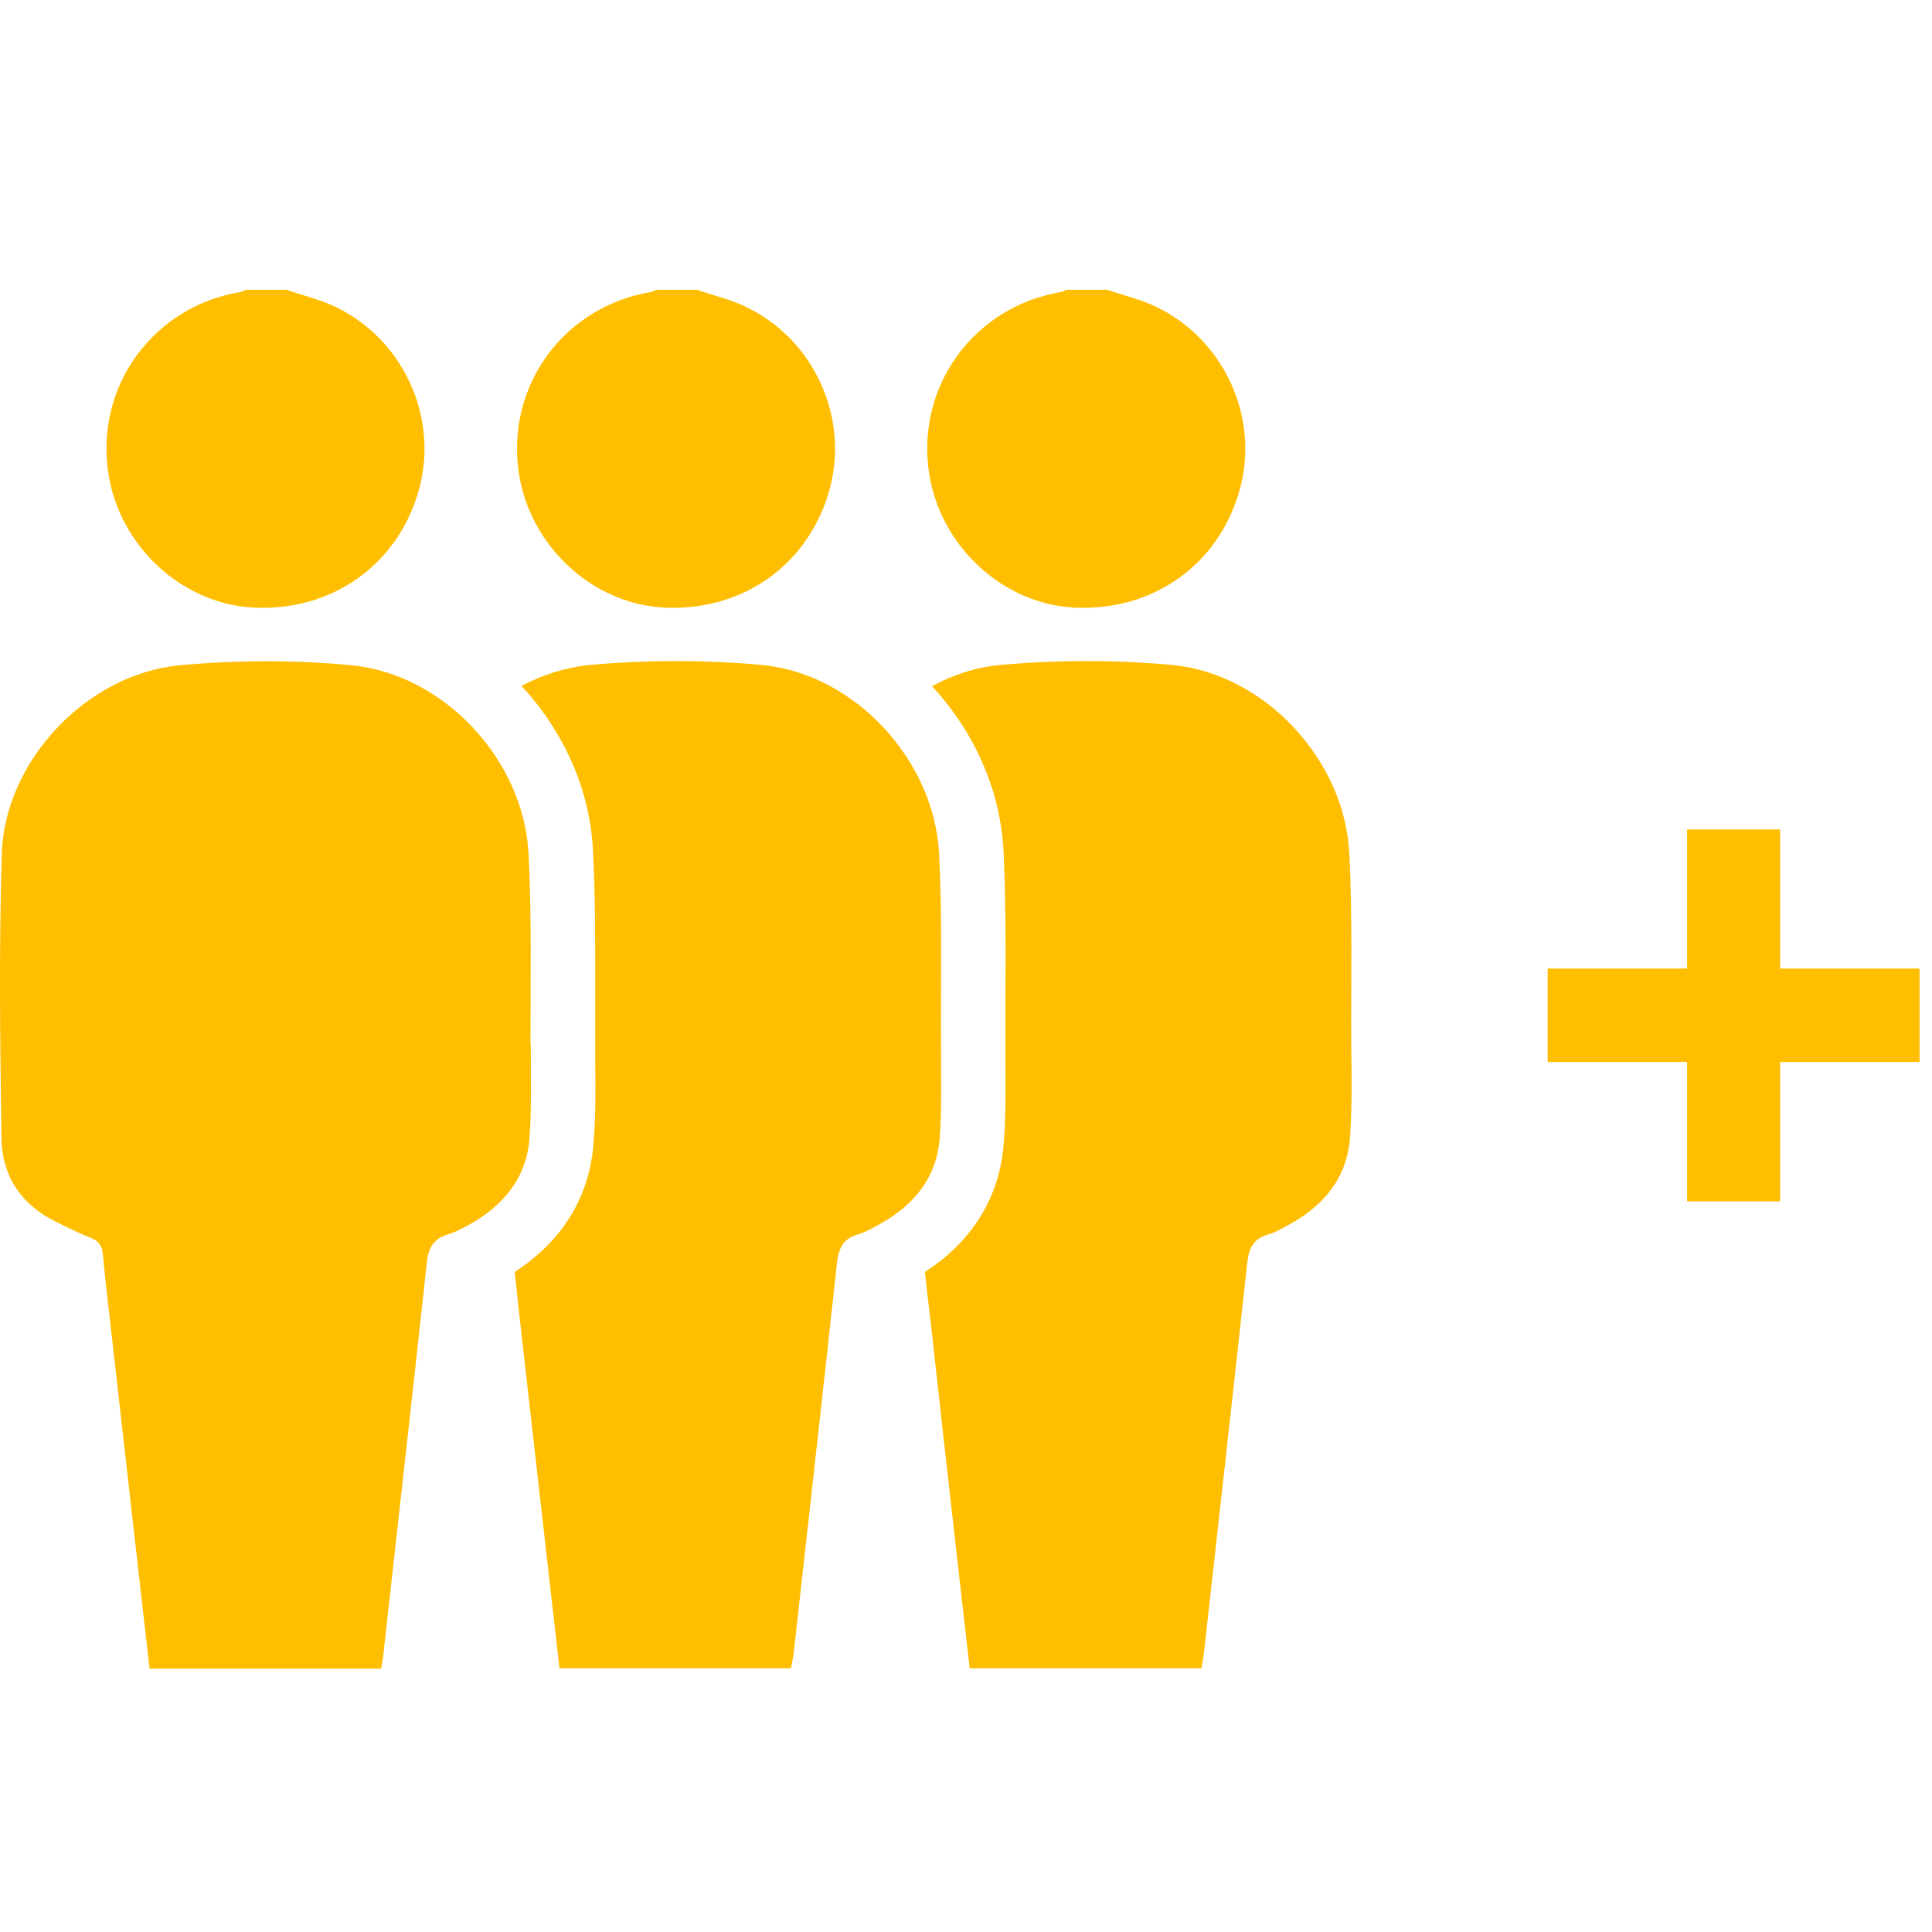 <svg width="111" height="111" viewBox="0 0 111 111" fill="none" xmlns="http://www.w3.org/2000/svg">
<path d="M61.724 34.91C66.349 35.132 70.178 32.319 71.288 27.898C72.306 23.791 70.234 19.407 66.349 17.593C65.48 17.186 64.517 16.965 63.611 16.65H61.298C61.188 16.687 61.058 16.761 60.947 16.779C55.934 17.631 52.622 22.2 53.38 27.195C54.028 31.395 57.617 34.706 61.742 34.91H61.724Z" fill="#FFBE00"/>
<path d="M77.523 49.044C77.264 43.678 72.695 38.721 67.348 38.203C64.092 37.907 60.744 37.907 57.488 38.203C56.1 38.332 54.768 38.758 53.547 39.423C55.934 41.995 57.469 45.325 57.654 48.858C57.784 51.615 57.784 54.371 57.765 57.035V60.939C57.765 62.456 57.802 64.028 57.673 65.638C57.525 67.84 56.581 70.855 53.14 73.075C53.233 73.981 53.344 74.906 53.455 75.813C53.936 80.216 54.435 84.619 54.935 89.022C55.194 91.279 55.453 93.555 55.712 95.849H69.032C69.069 95.552 69.124 95.312 69.161 95.053C69.994 87.542 70.845 80.049 71.659 72.538C71.751 71.725 72.01 71.169 72.843 70.929C73.287 70.799 73.712 70.559 74.101 70.337C76.08 69.246 77.394 67.654 77.56 65.361C77.69 63.566 77.653 61.753 77.634 59.94C77.616 56.314 77.708 52.669 77.523 49.044Z" fill="#FFBE00"/>
<path d="M38.155 34.91C42.78 35.132 46.61 32.319 47.72 27.898C48.737 23.791 46.665 19.407 42.78 17.593C41.911 17.186 40.949 16.965 40.042 16.65H37.73C37.619 16.687 37.489 16.761 37.378 16.779C32.365 17.631 29.053 22.2 29.812 27.195C30.459 31.395 34.048 34.706 38.174 34.91H38.155Z" fill="#FFBE00"/>
<path d="M54.065 59.94C54.047 56.314 54.139 52.669 53.954 49.044C53.677 43.678 49.126 38.721 43.779 38.203C40.505 37.907 37.175 37.907 33.9 38.203C32.531 38.332 31.199 38.758 29.96 39.405C32.346 41.977 33.9 45.325 34.067 48.858C34.215 51.615 34.196 54.371 34.196 57.035V60.939C34.215 62.456 34.233 64.028 34.104 65.638C33.956 67.84 33.012 70.855 29.571 73.075C29.664 73.981 29.775 74.906 29.867 75.813C30.367 80.216 30.866 84.619 31.366 89.022C31.625 91.279 31.884 93.555 32.143 95.849H45.444C45.5 95.552 45.555 95.312 45.592 95.053C46.425 87.542 47.276 80.049 48.09 72.538C48.182 71.725 48.441 71.169 49.274 70.929C49.718 70.799 50.125 70.559 50.532 70.337C52.511 69.246 53.825 67.654 53.991 65.361C54.121 63.566 54.065 61.753 54.065 59.94Z" fill="#FFBE00"/>
<path d="M14.568 34.91C19.193 35.132 23.022 32.319 24.132 27.898C25.15 23.791 23.078 19.407 19.193 17.593C18.323 17.186 17.361 16.965 16.455 16.65H14.142C14.031 16.687 13.902 16.761 13.791 16.779C8.777 17.631 5.466 22.2 6.224 27.195C6.872 31.395 10.461 34.706 14.586 34.91H14.568Z" fill="#FFBE00"/>
<path d="M30.478 59.959C30.478 56.333 30.552 52.688 30.367 49.062C30.108 43.697 25.538 38.739 20.192 38.221C16.936 37.907 13.587 37.925 10.331 38.221C4.966 38.721 0.249 43.752 0.101 49.081C-0.066 54.52 0.008 59.959 0.082 65.397C0.119 67.525 1.174 69.171 3.135 70.152C3.819 70.504 4.522 70.837 5.244 71.132C5.688 71.317 5.873 71.595 5.91 72.058C6.021 73.316 6.169 74.573 6.317 75.832C6.816 80.234 7.316 84.638 7.815 89.04C8.074 91.316 8.333 93.573 8.592 95.867H21.894C21.949 95.571 22.005 95.331 22.023 95.072C22.856 87.561 23.707 80.068 24.521 72.557C24.613 71.725 24.872 71.188 25.705 70.929C26.149 70.799 26.556 70.578 26.963 70.356C28.924 69.264 30.256 67.673 30.422 65.379C30.552 63.584 30.496 61.772 30.496 59.977L30.478 59.959Z" fill="#FFBE00"/>
<path d="M102.276 55.648V47.656H96.929V55.648H88.919V61.013H96.929V69.023H102.276V61.013H110.286V55.648H102.276Z" fill="#FFBE00"/>
</svg>
